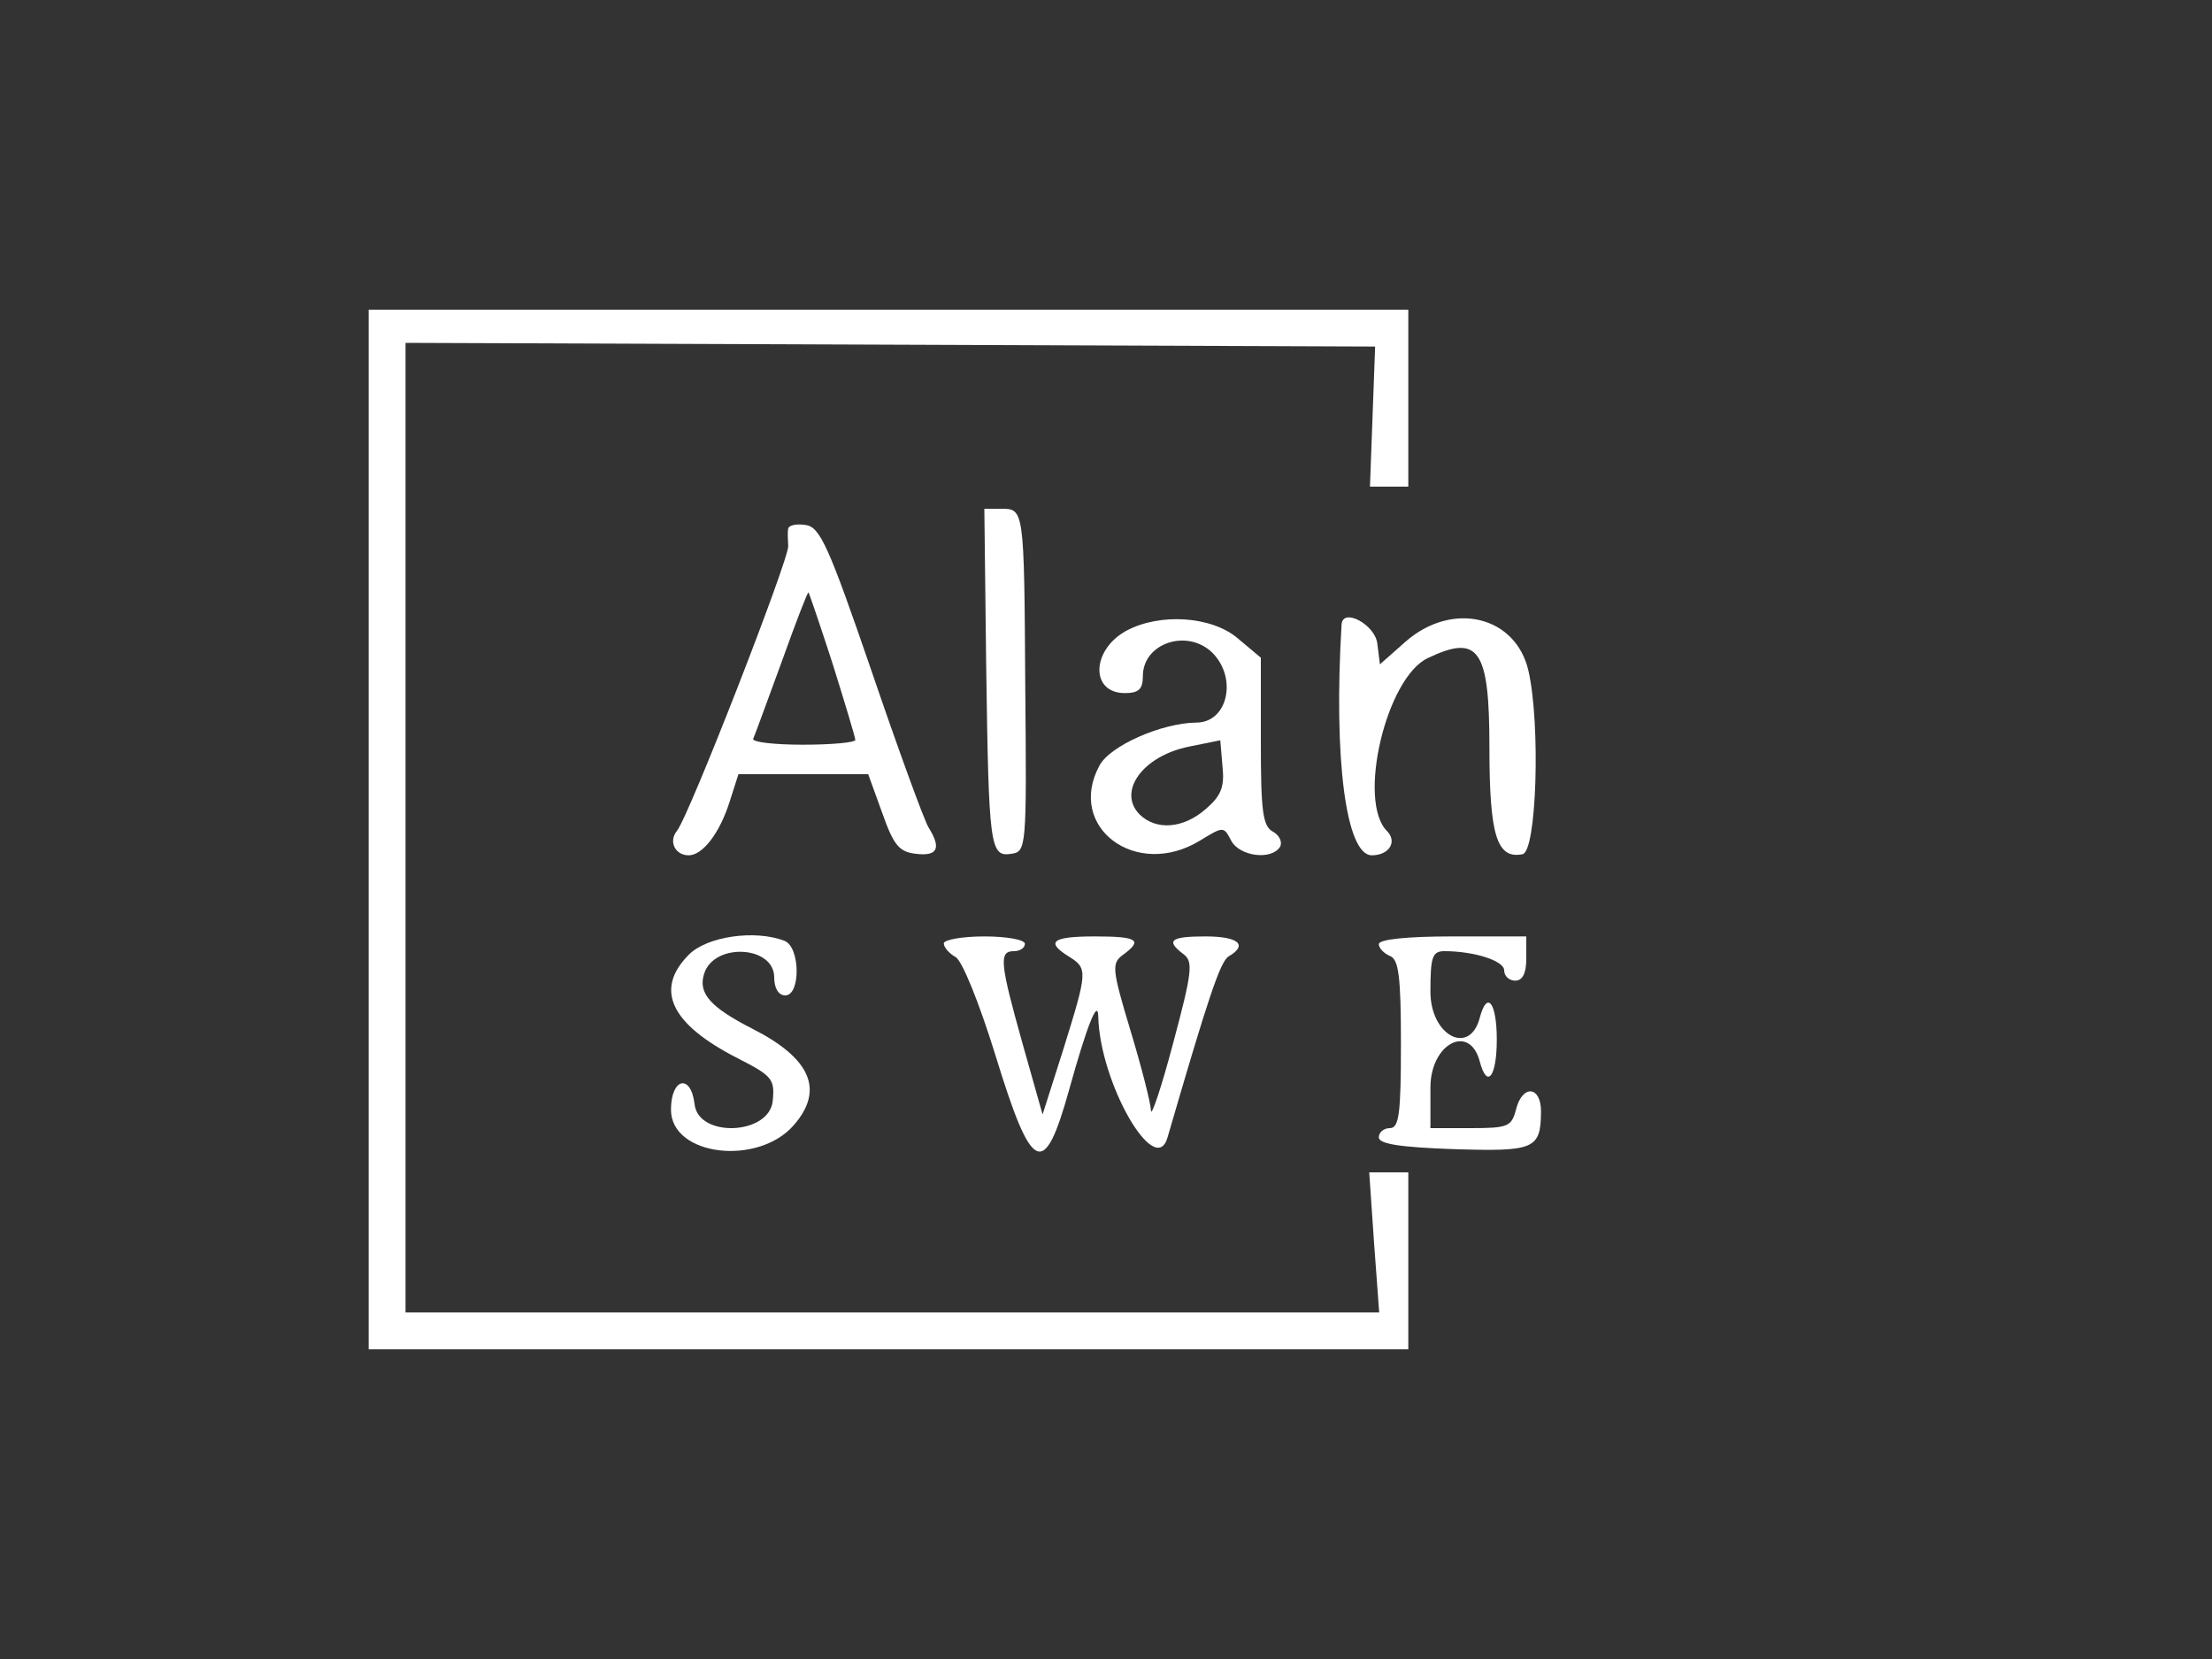 <?xml version="1.0" standalone="no"?>
<!DOCTYPE svg PUBLIC "-//W3C//DTD SVG 20010904//EN"
 "http://www.w3.org/TR/2001/REC-SVG-20010904/DTD/svg10.dtd">
<svg version="1.0" xmlns="http://www.w3.org/2000/svg"
 width="300pt" height="225pt" viewBox="0 0 300 225"
 preserveAspectRatio="xMidYMid meet">
<rect x="0" y="0" width="300" height="225" fill="#333333" stroke="none"/>
<g transform="translate(0,225) scale(0.05,-0.05)"
fill="#ffffff" stroke="none">
<path d="M1000 2250 l0 -1410 1410 0 1410 0 0 240 0 240 -53 0 -53 0 13 -190
14 -190 -1321 0 -1320 0 0 1315 0 1315 1315 -5 1315 -5 -7 -190 -7 -190 52 0
52 0 0 240 0 240 -1410 0 -1410 0 0 -1410z"/>
<path d="M2675 2695 c7 -492 10 -520 68 -511 41 6 42 14 38 455 -3 485 -3 481
-67 481 l-44 0 5 -425z"/>
<path d="M2138 3066 c-2 -9 -1 -30 0 -47 3 -34 -270 -735 -302 -773 -23 -28
-5 -66 32 -66 38 0 84 60 111 145 l24 75 176 0 176 0 38 -105 c31 -88 46 -106
92 -111 58 -7 69 15 34 71 -12 19 -82 211 -155 425 -117 341 -140 391 -179
396 -25 4 -46 -1 -47 -10z m121 -368 c33 -106 61 -198 61 -205 0 -7 -64 -13
-142 -13 -78 0 -138 7 -135 16 4 8 38 102 77 208 38 106 71 192 73 189 2 -2
32 -90 66 -195z"/>
<path d="M3055 2789 c-95 -52 -98 -169 -4 -169 38 0 49 11 49 46 0 90 121 130
189 63 68 -69 41 -189 -44 -189 -94 -1 -235 -63 -263 -117 -90 -167 100 -309
273 -203 64 39 64 39 85 -1 23 -42 109 -53 132 -16 7 12 -1 31 -19 41 -28 15
-33 55 -33 245 l0 227 -62 52 c-71 61 -212 70 -303 21z m215 -484 c-61 -53
-134 -58 -179 -14 -61 62 9 159 135 184 l84 17 6 -71 c6 -56 -4 -80 -46 -116z"/>
<path d="M3639 2806 c-22 -365 12 -626 82 -626 47 0 70 37 41 66 -81 81 -2
416 111 469 138 66 167 24 167 -241 0 -240 20 -305 90 -291 38 7 49 351 16
497 -34 150 -207 191 -334 79 l-69 -61 -7 56 c-6 52 -94 99 -97 52z"/>
<path d="M1869 1911 c-95 -95 -50 -189 133 -282 92 -47 100 -56 94 -115 -9
-93 -202 -101 -212 -9 -10 84 -64 71 -64 -15 0 -126 237 -154 334 -41 82 95
45 180 -112 260 -116 59 -149 97 -132 150 27 85 190 76 190 -10 0 -30 12 -49
30 -49 42 0 41 131 -2 148 -80 31 -210 12 -259 -37z"/>
<path d="M2560 1941 c0 -10 14 -27 32 -37 18 -10 64 -124 108 -266 99 -323
132 -338 200 -94 48 173 78 249 79 199 4 -180 155 -443 188 -328 110 378 143
478 166 491 53 31 26 54 -63 54 -95 0 -109 -11 -60 -48 27 -20 24 -48 -28
-242 -32 -121 -60 -203 -60 -182 -1 21 -26 119 -56 218 -50 166 -51 181 -20
204 55 40 40 50 -76 50 -117 0 -135 -15 -70 -55 51 -32 50 -40 -16 -252 l-56
-176 -54 191 c-62 221 -65 252 -24 252 17 0 30 9 30 20 0 11 -49 20 -110 20
-60 0 -110 -9 -110 -19z"/>
<path d="M3740 1939 c0 -11 14 -25 30 -32 24 -9 30 -55 30 -239 0 -189 -5
-228 -30 -228 -16 0 -30 -11 -30 -25 0 -18 58 -27 203 -32 220 -7 236 0 237
102 0 70 -51 74 -68 5 -12 -46 -22 -50 -122 -50 l-110 0 0 110 c0 120 107 175
134 70 20 -75 46 -40 46 60 0 100 -26 135 -46 60 -27 -105 -134 -50 -134 70 0
94 5 110 38 110 80 0 162 -26 162 -52 0 -16 14 -28 30 -28 20 0 30 20 30 60
l0 60 -200 0 c-124 0 -200 -8 -200 -21z"/>
</g>
</svg>
